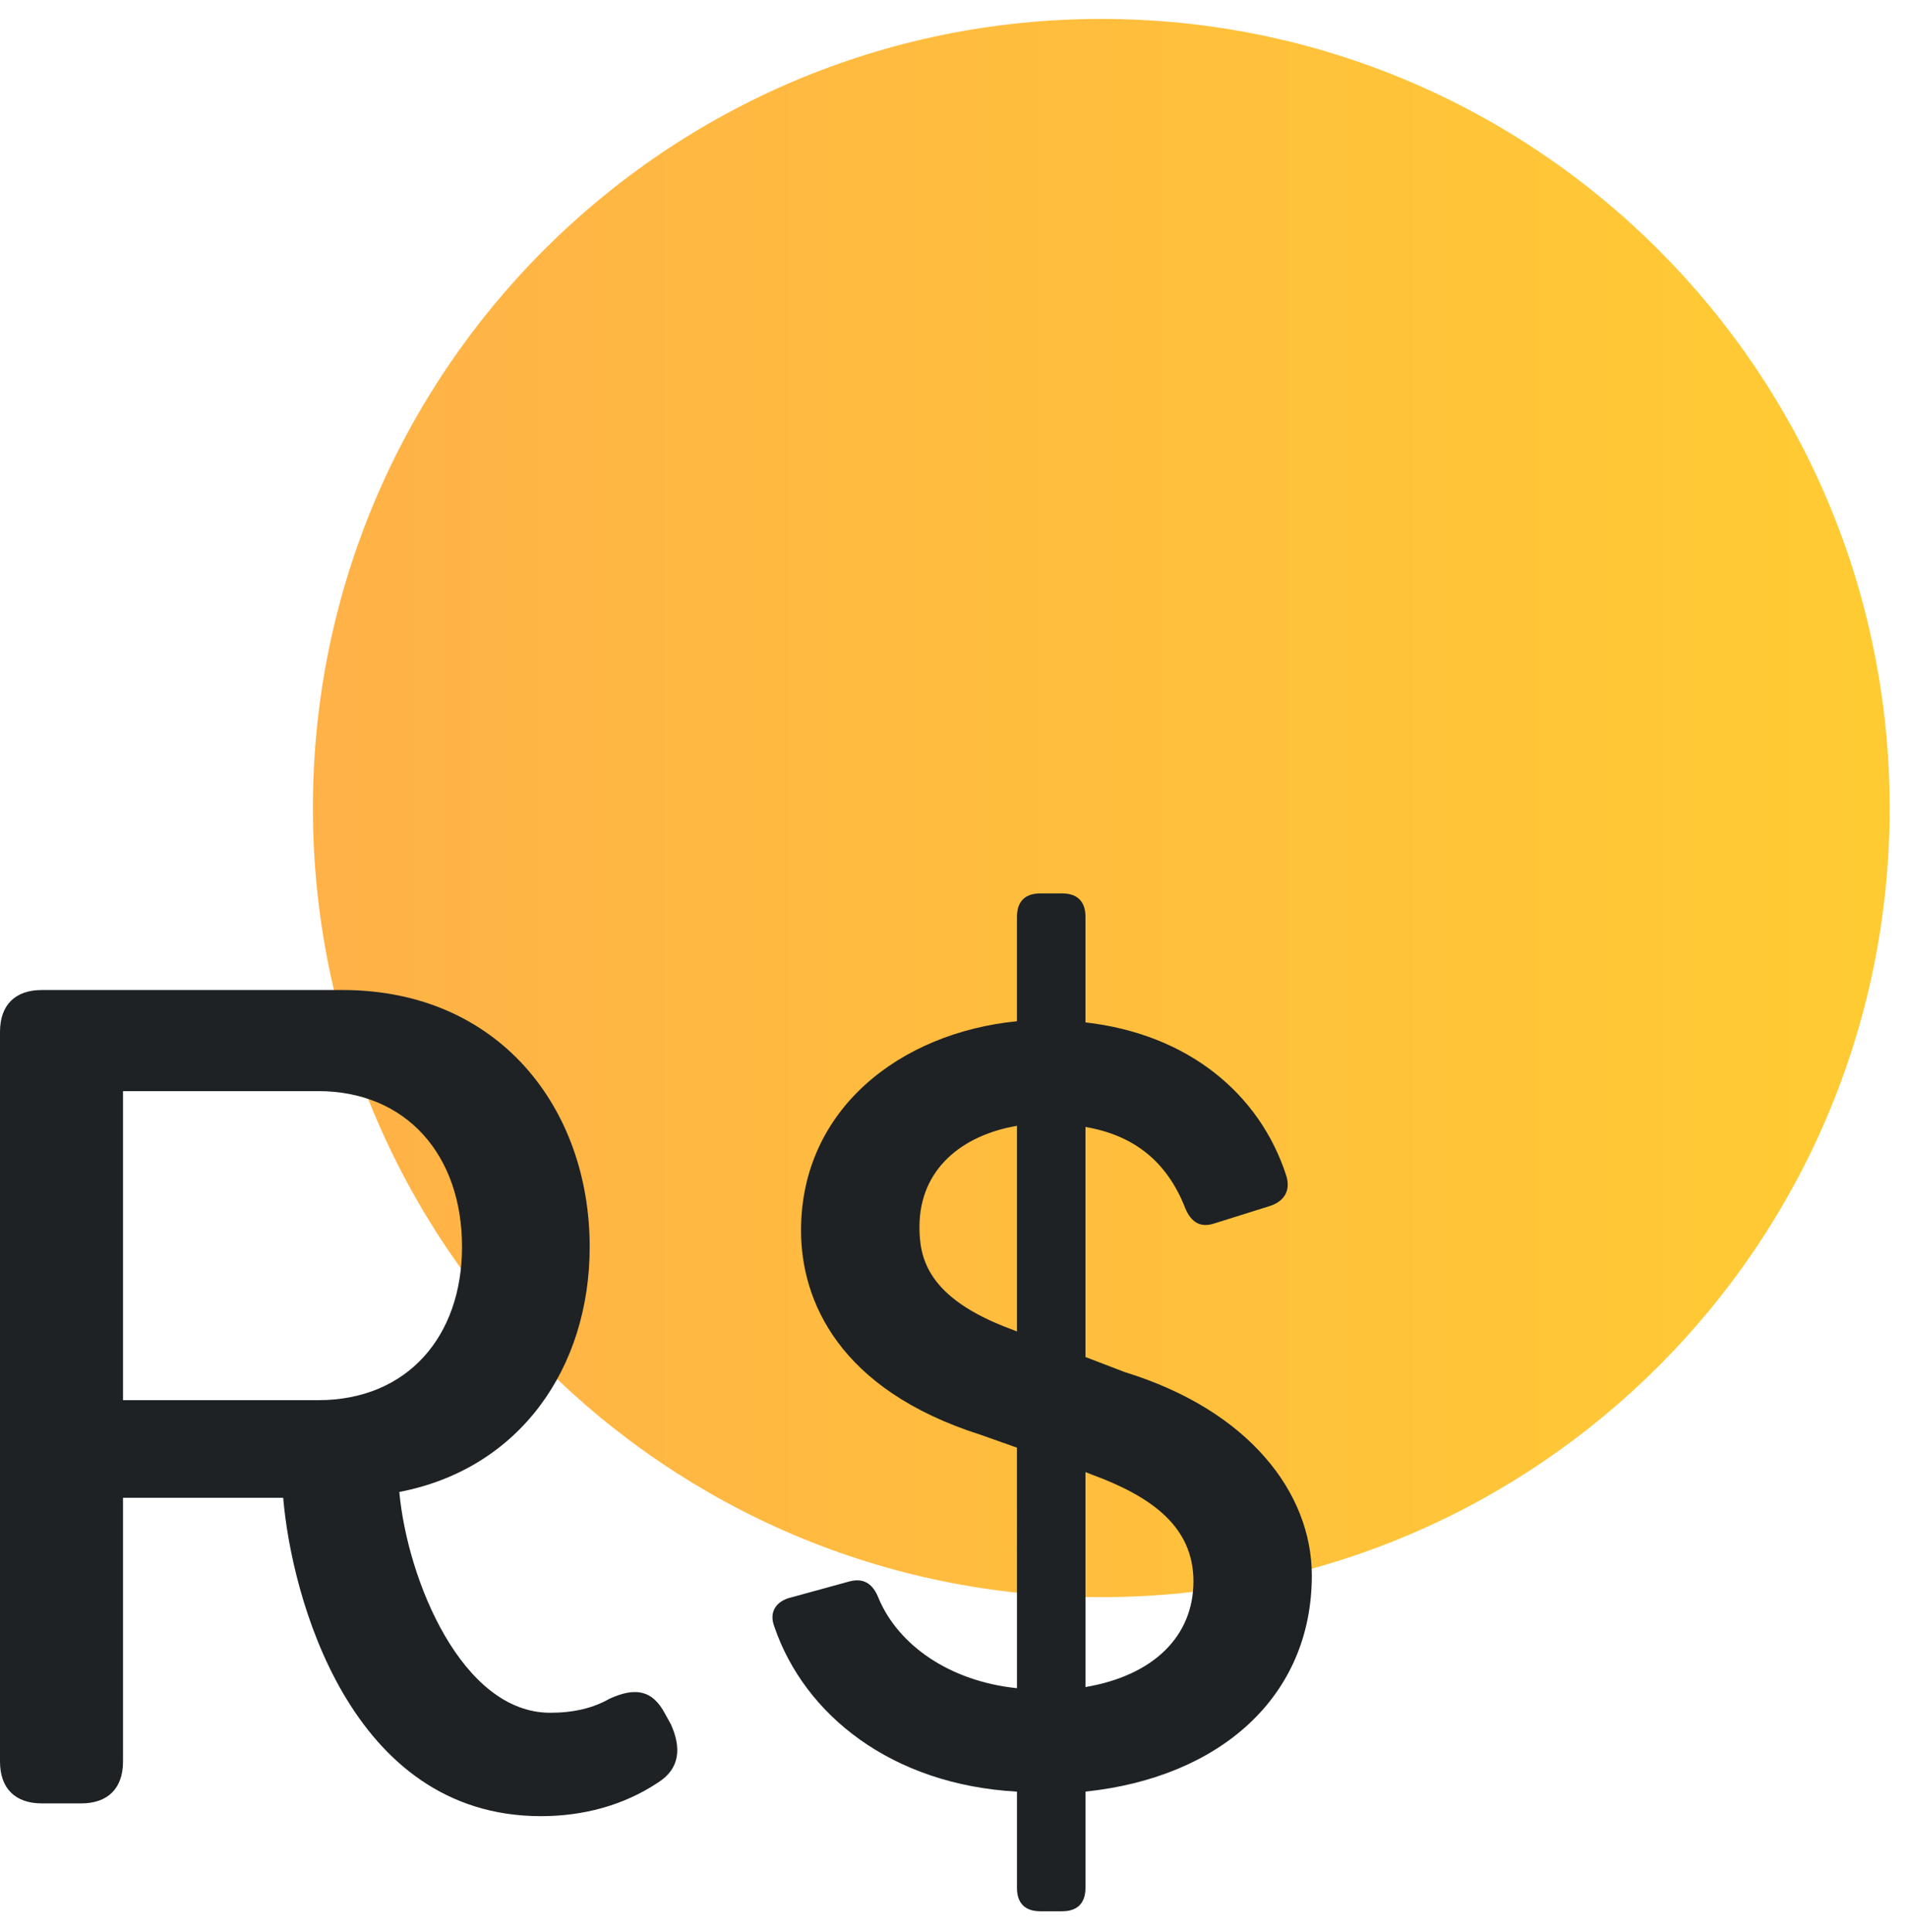 <svg xmlns="http://www.w3.org/2000/svg" width="79" height="80"><defs><linearGradient id="a" x1="0%" x2="99.987%" y1="49.998%" y2="49.998%"><stop stop-color="#FFB247" offset="0%"/><stop stop-color="#FFCB33" offset="100%"/></linearGradient></defs><g fill="none" fill-rule="evenodd"><path fill="url(#a)" d="M12.962 33.464c0 18.048 14.622 32.68 32.66 32.68 18.037 0 32.66-14.631 32.66-32.68C78.281 15.416 63.659.784 45.622.784 27.584.784 12.962 15.416 12.962 33.464"/><path fill="#1E2225" d="M49.44 65.488c0-2.261-1.731-3.512-4.231-4.428l-.242-.095v8.902c2.837-.481 4.473-2.118 4.473-4.379zm-7.311-18.864c-2.26.386-4.039 1.782-4.039 4.187 0 1.251.289 2.936 3.799 4.235l.24.095v-8.518zm0 31.567v-3.993c-5.193-.289-8.801-3.175-10.051-6.833-.24-.626.097-1.06.674-1.204l2.454-.673c.576-.144.961.097 1.2.722.818 1.925 2.934 3.417 5.723 3.704V59.953l-1.491-.528c-5.915-1.877-7.454-5.583-7.454-8.469 0-5.005 4.088-8.18 8.945-8.663V37.962c0-.625.337-.962.963-.962h.913c.625 0 .962.337.962.962v4.379c4.231.482 7.214 2.936 8.32 6.352.192.626-.097 1.059-.674 1.251l-2.307.723c-.578.192-.963-.049-1.203-.626-.769-1.972-2.163-3.031-4.136-3.369V56.2l1.635.626c5.146 1.587 7.742 5.004 7.742 8.421 0 5.052-3.846 8.373-9.377 8.95v3.993c0 .626-.337.963-.962.963h-.913c-.626 0-.963-.337-.963-.963zM13.176 57.987c3.704 0 5.964-2.647 5.964-6.352 0-3.803-2.308-6.448-5.964-6.448h-8.08v12.8h8.08zm-1.442 4.042H5.096v10.924c0 1.106-.624 1.732-1.73 1.732H1.731C.625 74.685 0 74.059 0 72.953V42.733C0 41.625.625 41 1.731 41h12.455c6.493 0 10.243 4.909 10.243 10.635 0 5.004-2.886 9.191-7.887 10.153.337 3.658 2.597 9.144 6.252 9.144.962 0 1.779-.193 2.452-.579 1.058-.481 1.779-.383 2.308.626l.24.433c.432.963.384 1.829-.529 2.406-1.442.962-3.125 1.396-4.857 1.396-7.935 0-10.339-9.144-10.676-13.185z"/></g></svg>